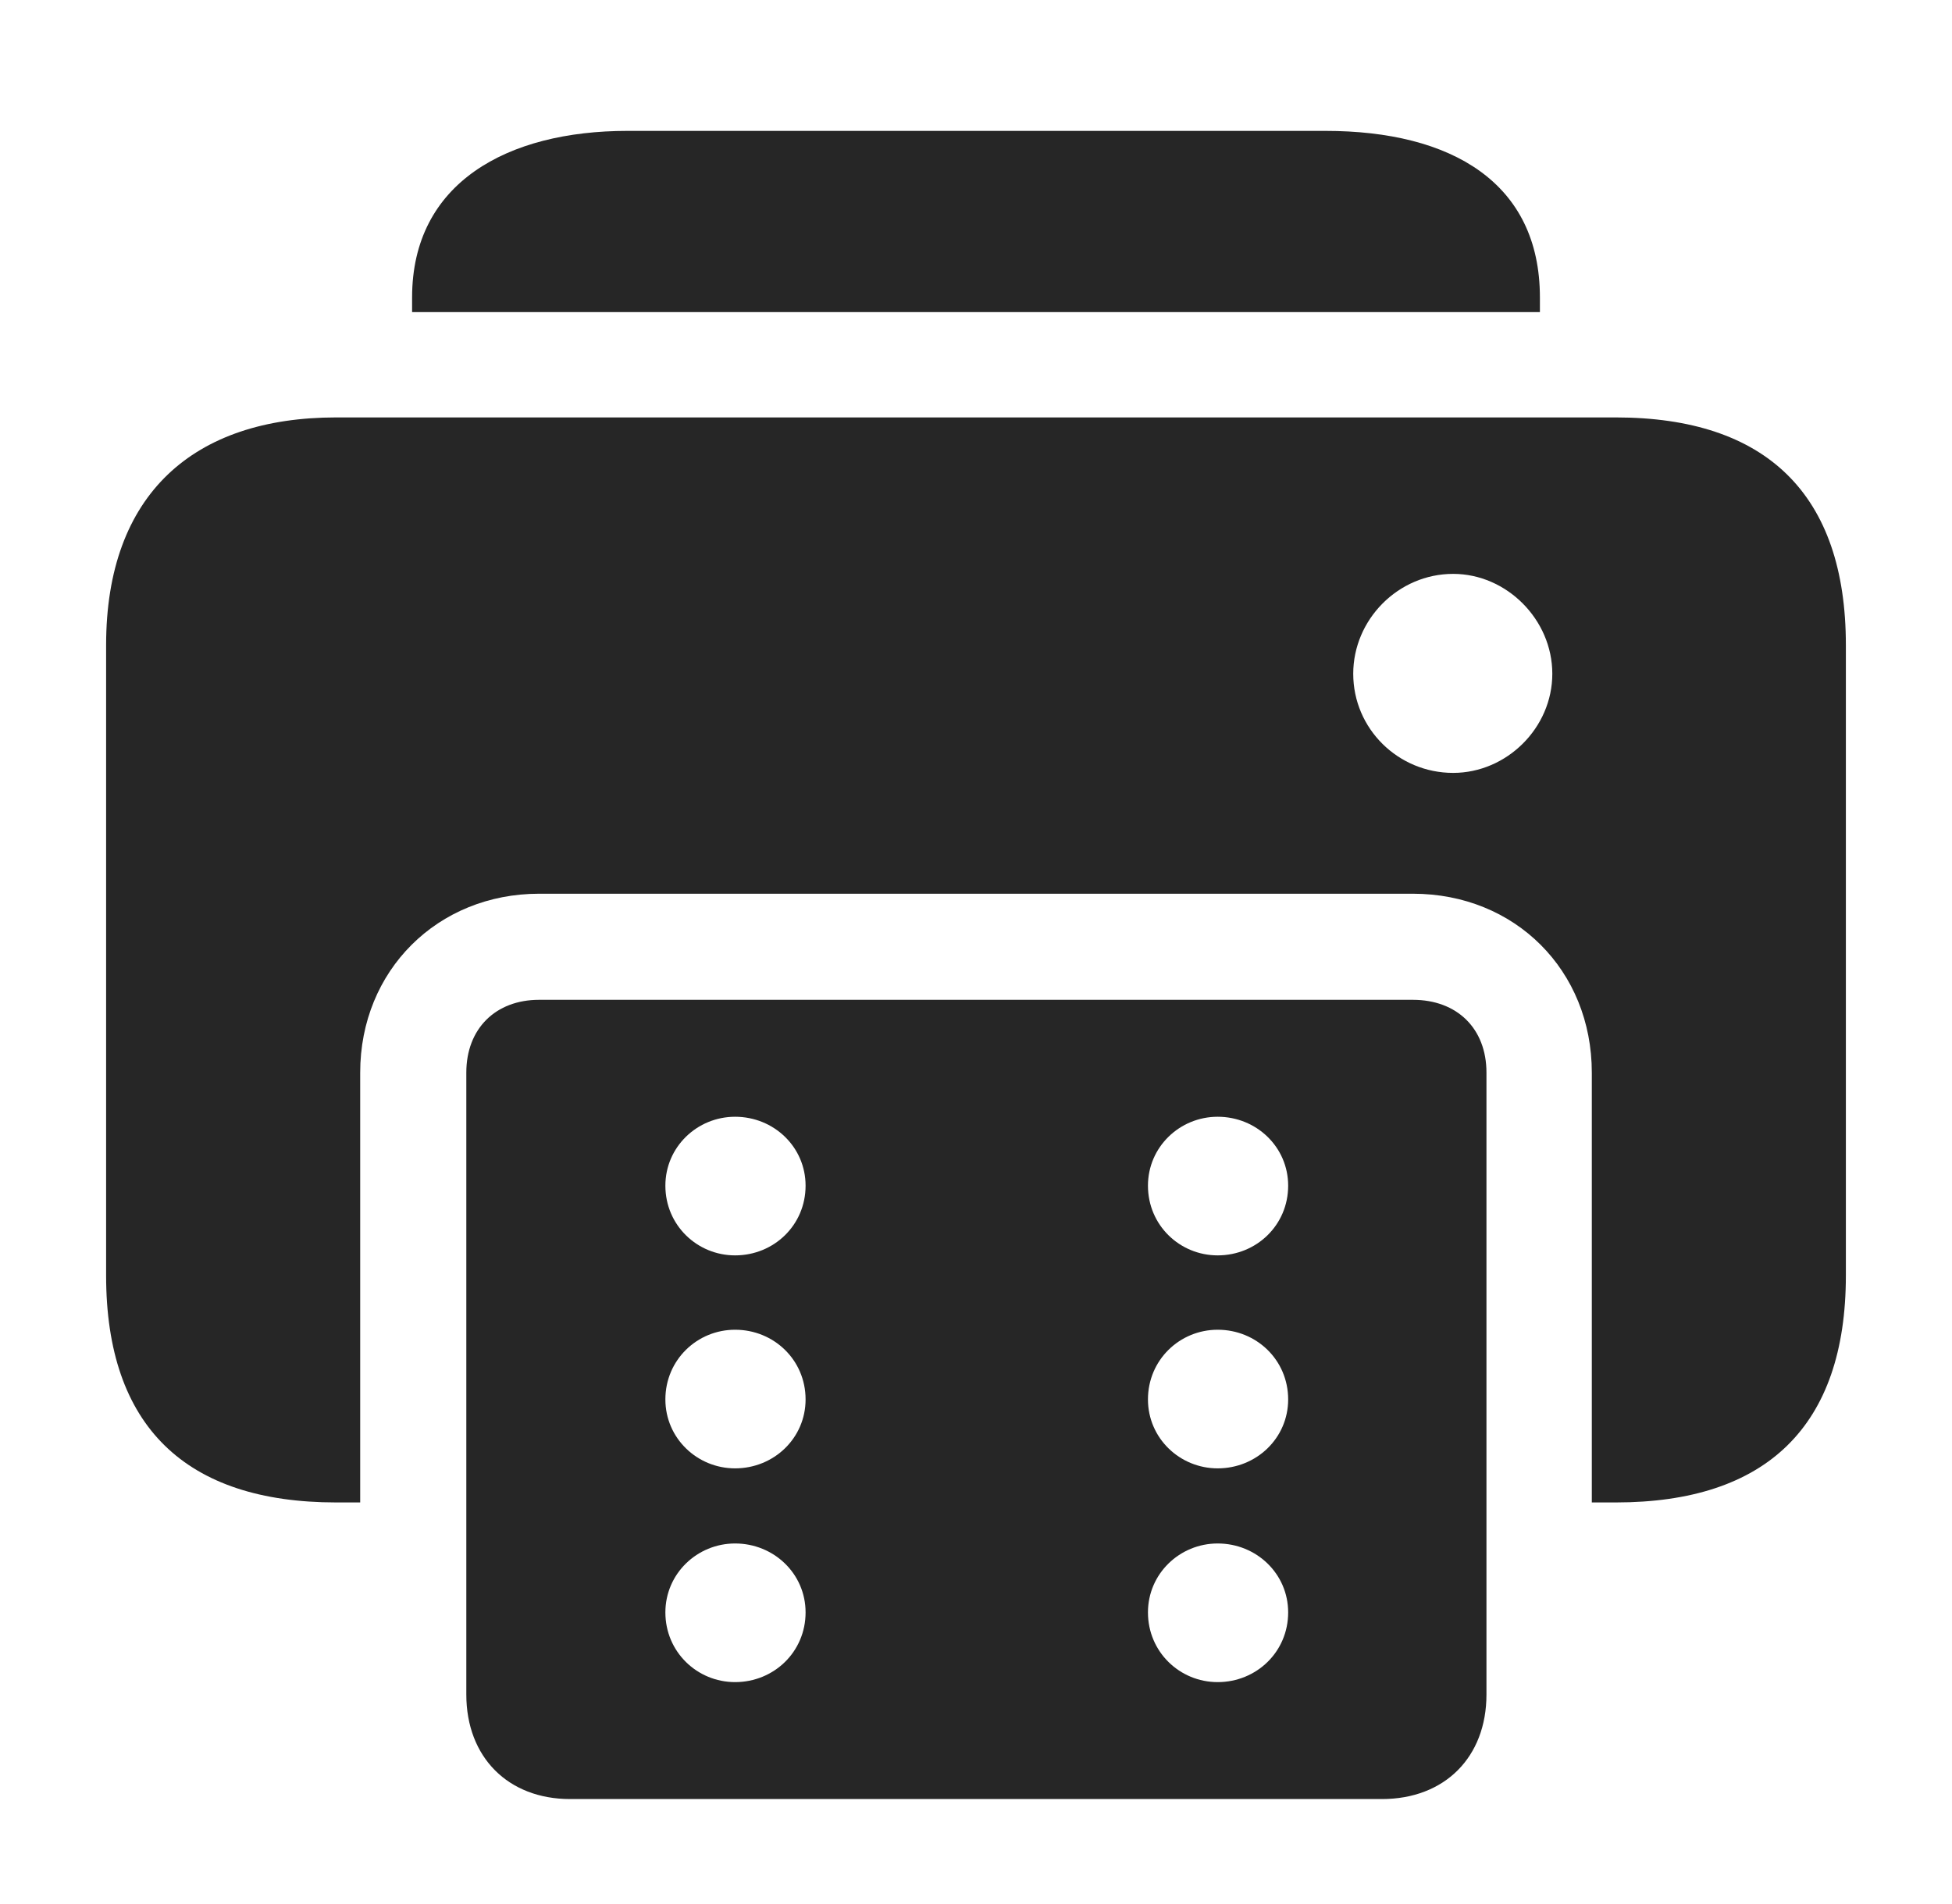 <?xml version="1.0" encoding="UTF-8"?>
<!--Generator: Apple Native CoreSVG 232.5-->
<!DOCTYPE svg
PUBLIC "-//W3C//DTD SVG 1.1//EN"
       "http://www.w3.org/Graphics/SVG/1.1/DTD/svg11.dtd">
<svg version="1.1" xmlns="http://www.w3.org/2000/svg" xmlns:xlink="http://www.w3.org/1999/xlink" width="123.047" height="120.068">
 <g>
  <rect height="120.068" opacity="0" width="123.047" x="0" y="0"/>
  <path d="M97.07 18.75L97.07 19.678L25.977 19.678L25.977 18.75C25.977 11.523 31.982 8.252 39.551 8.252L83.545 8.252C91.504 8.252 97.07 11.523 97.07 18.75Z" fill="#000000" fill-opacity="0.85"/>
  <path d="M116.357 40.674L116.357 80.42C116.357 89.941 111.328 94.727 101.855 94.727L100.342 94.727L100.342 67.627C100.342 61.182 95.508 56.348 89.062 56.348L33.984 56.348C27.588 56.348 22.705 61.182 22.705 67.627L22.705 94.727L21.191 94.727C11.719 94.727 6.689 89.941 6.689 80.42L6.689 40.674C6.689 31.152 12.207 26.318 21.191 26.318L101.855 26.318C111.328 26.318 116.357 31.152 116.357 40.674ZM85.303 42.48C85.303 45.947 88.135 48.73 91.602 48.73C94.971 48.73 97.852 45.898 97.852 42.48C97.852 39.062 94.971 36.182 91.602 36.182C88.135 36.182 85.303 39.062 85.303 42.48Z" fill="#000000" fill-opacity="0.85"/>
  <path d="M29.395 106.836C29.395 110.791 32.031 113.428 35.938 113.428L87.109 113.428C91.064 113.428 93.701 110.791 93.701 106.836L93.701 67.627C93.701 64.844 91.846 63.037 89.062 63.037L33.984 63.037C31.25 63.037 29.395 64.844 29.395 67.627ZM46.338 106.055C43.945 106.055 41.943 104.15 41.943 101.66C41.943 99.219 43.945 97.314 46.338 97.314C48.779 97.314 50.781 99.219 50.781 101.66C50.781 104.15 48.779 106.055 46.338 106.055ZM46.338 92.578C43.945 92.578 41.943 90.674 41.943 88.232C41.943 85.742 43.945 83.838 46.338 83.838C48.779 83.838 50.781 85.742 50.781 88.232C50.781 90.674 48.779 92.578 46.338 92.578ZM46.338 79.15C43.945 79.15 41.943 77.246 41.943 74.756C41.943 72.314 43.945 70.41 46.338 70.41C48.779 70.41 50.781 72.314 50.781 74.756C50.781 77.246 48.779 79.15 46.338 79.15ZM76.758 106.055C74.365 106.055 72.363 104.15 72.363 101.66C72.363 99.219 74.365 97.314 76.758 97.314C79.199 97.314 81.201 99.219 81.201 101.66C81.201 104.15 79.199 106.055 76.758 106.055ZM76.758 92.578C74.365 92.578 72.363 90.674 72.363 88.232C72.363 85.742 74.365 83.838 76.758 83.838C79.199 83.838 81.201 85.742 81.201 88.232C81.201 90.674 79.199 92.578 76.758 92.578ZM76.758 79.15C74.365 79.15 72.363 77.246 72.363 74.756C72.363 72.314 74.365 70.41 76.758 70.41C79.199 70.41 81.201 72.314 81.201 74.756C81.201 77.246 79.199 79.15 76.758 79.15Z" fill="#000000" fill-opacity="0.85"/>
 </g>
</svg>
